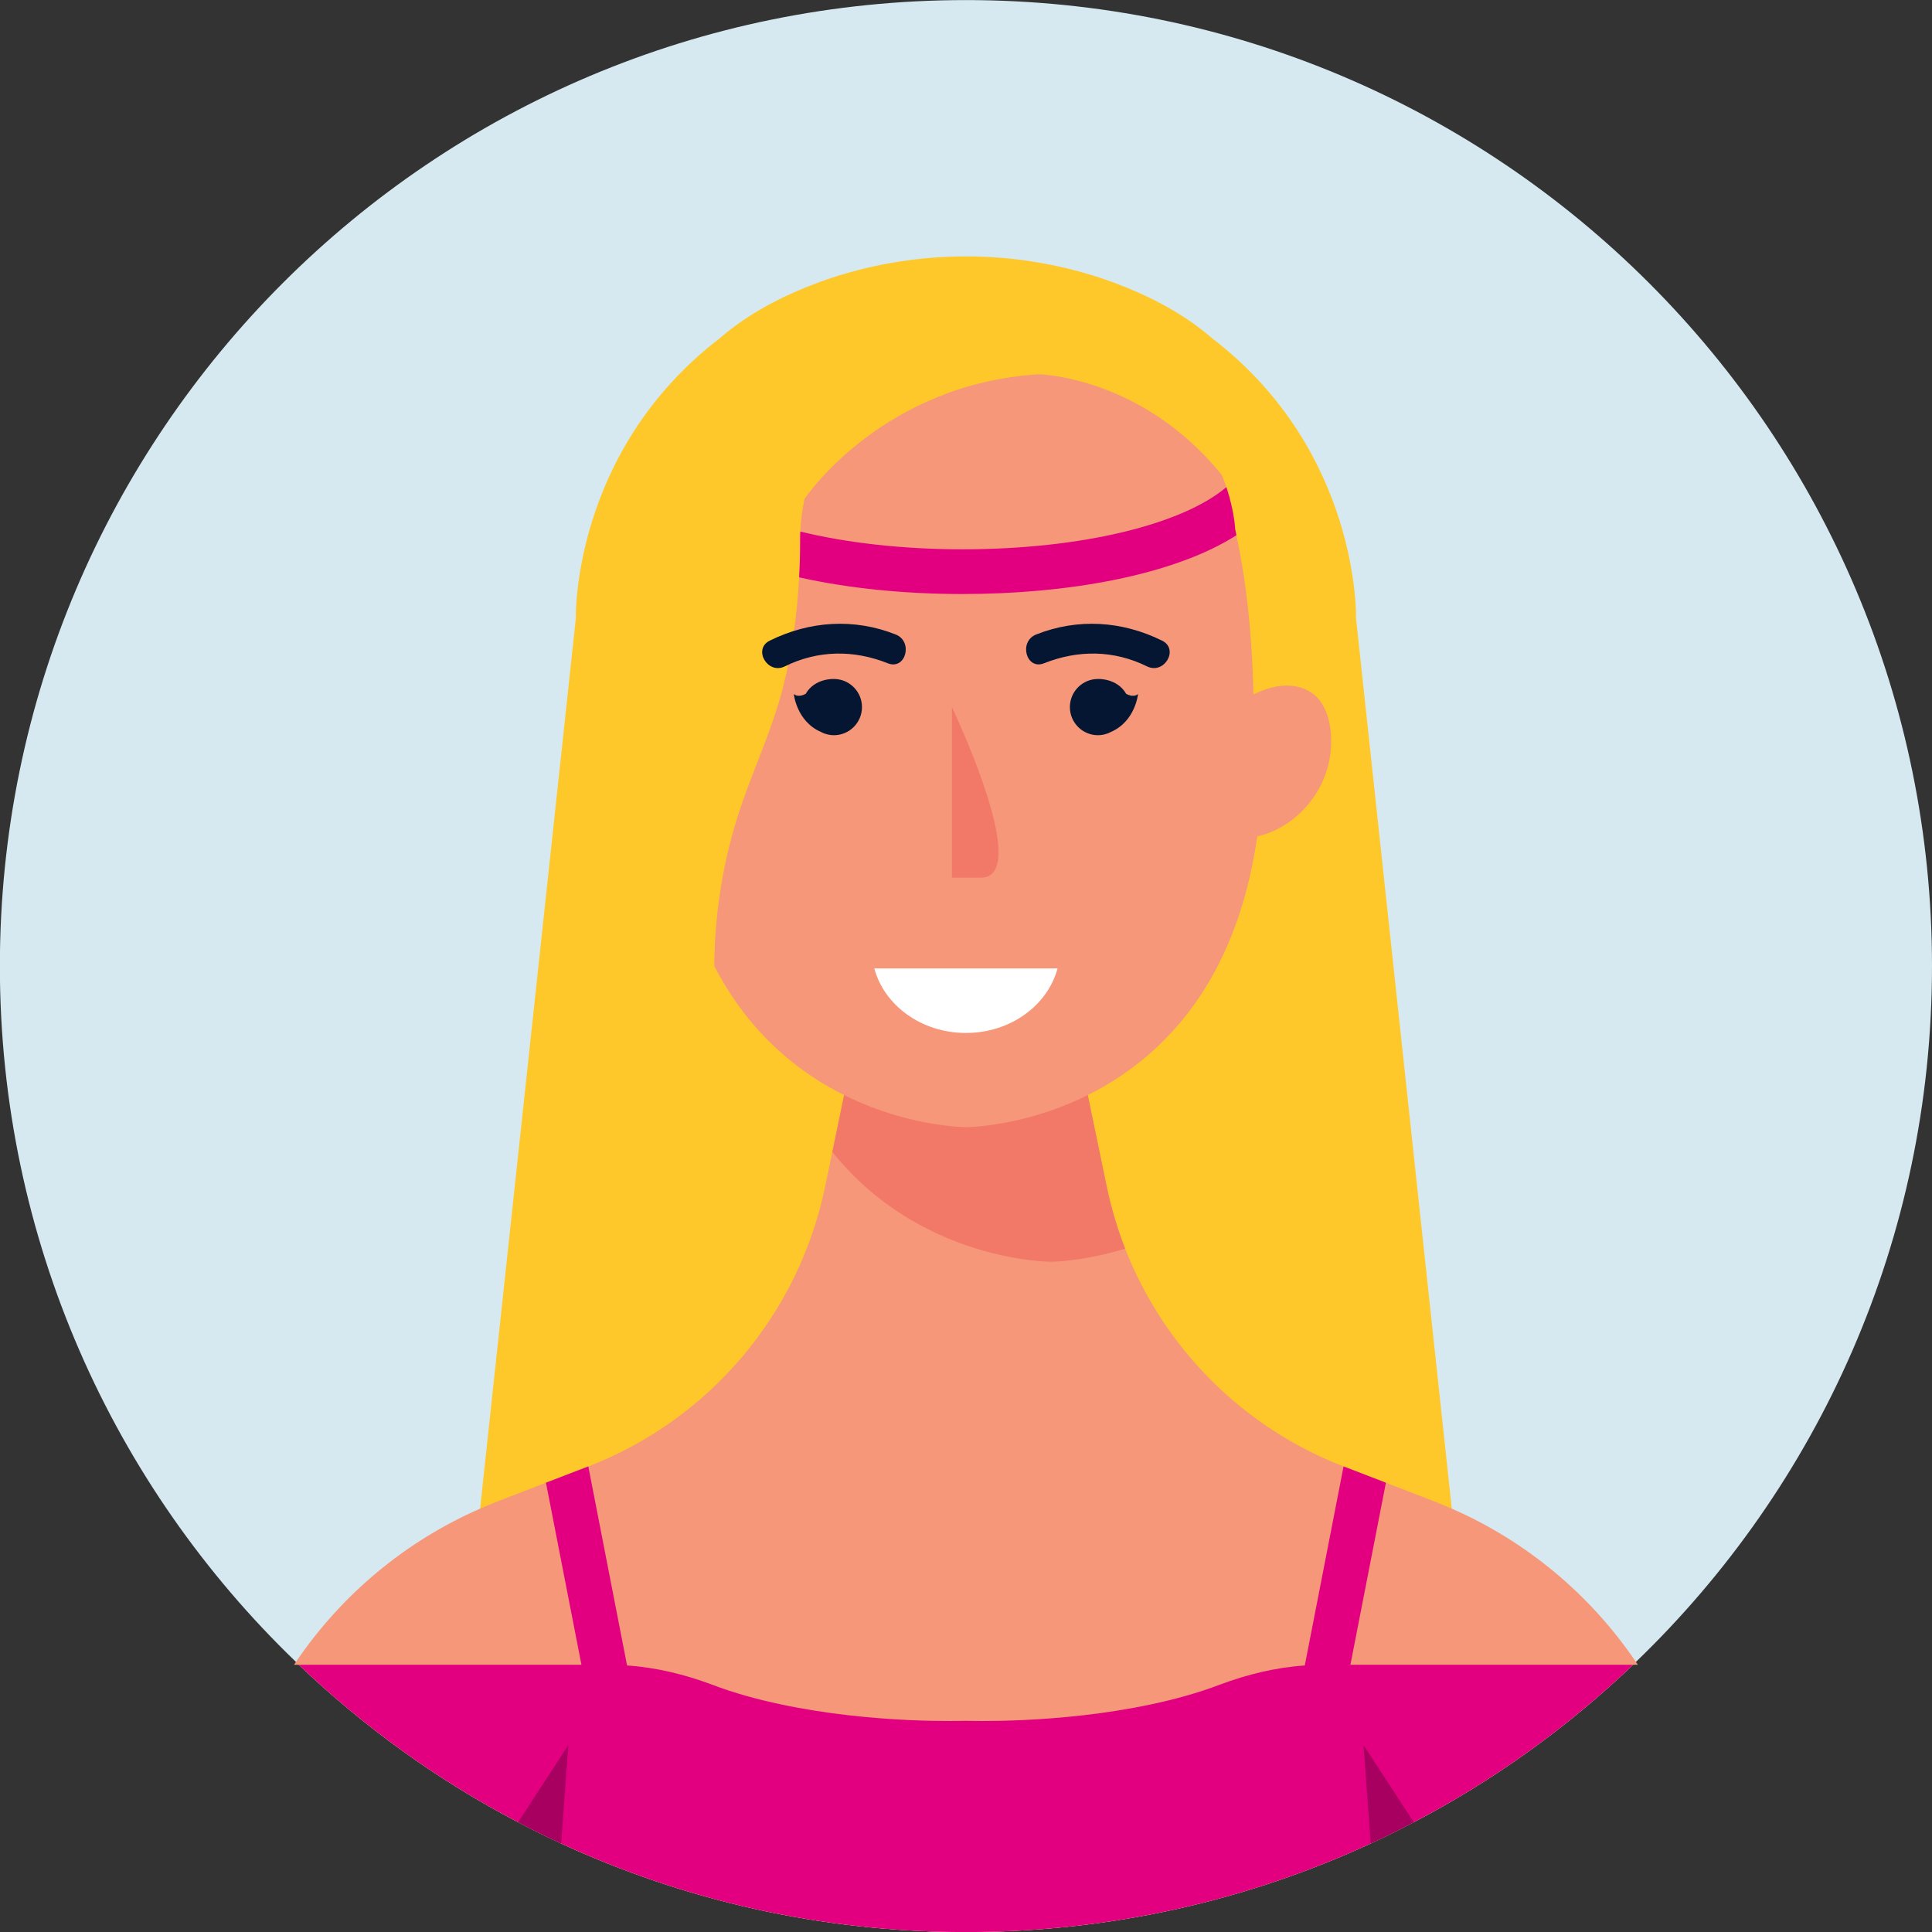 <?xml version="1.0" encoding="UTF-8"?>
<!DOCTYPE svg PUBLIC "-//W3C//DTD SVG 1.1//EN" "http://www.w3.org/Graphics/SVG/1.1/DTD/svg11.dtd">
<!-- Creator: CorelDRAW -->
<svg xmlns="http://www.w3.org/2000/svg" xml:space="preserve" width="45.717mm" height="45.717mm" version="1.1" style="shape-rendering:geometricPrecision; text-rendering:geometricPrecision; image-rendering:optimizeQuality; fill-rule:evenodd; clip-rule:evenodd"
viewBox="0 0 4571.7 4571.7"
 xmlns:xlink="http://www.w3.org/1999/xlink"
 xmlns:xodm="http://www.corel.com/coreldraw/odm/2003">
 <rect x="0" y="0" width="4571.7" height="4571.7" fill="#333333" stroke="none"/>
 <defs>
  <style type="text/css">
   <![CDATA[
    .fil0 {fill:none}
    .fil2 {fill:#FFC82A;fill-rule:nonzero}
    .fil7 {fill:#051633;fill-rule:nonzero}
    .fil6 {fill:#A80060;fill-rule:nonzero}
    .fil1 {fill:#D6E9F0;fill-rule:nonzero}
    .fil5 {fill:#E20080;fill-rule:nonzero}
    .fil4 {fill:#F27967;fill-rule:nonzero}
    .fil3 {fill:#F69779;fill-rule:nonzero}
    .fil8 {fill:white;fill-rule:nonzero}
   ]]>
  </style>
 </defs>
 <g id="Camada_x0020_1">
  <rect class="fil0" x="-0.15" y="0.15" width="4571.7" height="4571.7"/>
  <g id="_2059728725840">
   <path class="fil1" d="M4571.69 2286.18c0,646.64 -268.82,1230.84 -700.62,1646.41 -2.12,2.47 -4.59,4.59 -6.7,6.71 -154.17,147.1 -328.44,273.05 -518.94,372.53 -33.51,17.64 -67.38,34.57 -101.95,50.45 -291.04,134.4 -615.6,209.55 -957.78,209.55 -342.2,0 -666.75,-75.15 -957.8,-209.55 -34.57,-15.88 -68.43,-32.81 -101.95,-50.45 -190.5,-99.48 -364.77,-225.43 -518.93,-372.53 -2.12,-2.12 -4.59,-4.24 -6.71,-6.71 -431.8,-415.57 -700.61,-999.77 -700.61,-1646.41 0,-1262.59 1023.4,-2286 2286,-2286 1262.58,0 2285.99,1023.41 2285.99,2286z"/>
   <g>
    <g>
     <path class="fil2" d="M3208.81 1463.18c0,0 10.52,-393.46 -340.66,-662.85 -60.38,-52.23 -130.76,-90.83 -201.5,-119.47 -1.08,-0.49 -2.06,-1.01 -3.13,-1.49l-0.65 -0.13c-20.69,-8.27 -41.37,-15.93 -61.81,-22.59 -204.45,-66.56 -426.28,-66.56 -630.74,0 -20.44,6.66 -41.12,14.32 -61.81,22.59l-0.65 0.13c-1.07,0.48 -2.05,1 -3.13,1.49 -70.73,28.64 -141.12,67.24 -201.5,119.47 -351.18,269.39 -340.65,662.85 -340.65,662.85l-276.34 2569.94 1199.46 0 1199.44 0 -276.33 -2569.94z"/>
     <g>
      <path class="fil3" d="M3875.66 3939.3l-11.29 0c-154.17,147.1 -328.44,273.05 -518.94,372.53 -33.51,17.64 -67.38,34.57 -101.95,50.45 -291.04,134.4 -615.6,209.55 -957.78,209.55 -342.2,0 -666.75,-75.15 -957.8,-209.55 -34.57,-15.88 -68.43,-32.81 -101.95,-50.45 -190.5,-99.48 -364.77,-225.43 -518.93,-372.53l-11.29 0c1.41,-2.12 3.17,-4.59 4.58,-6.71 107.6,-158.75 258.24,-285.04 435.68,-362.65 14.47,-6.35 28.93,-12.35 43.4,-17.99l112.53 -43.4 98.07 -37.74c0.71,-0.36 1.41,-0.71 2.12,-0.71 286.81,-111.12 497.42,-360.19 560.21,-661.46l17.29 -82.9 27.87 -134.41 37.39 -181.33 501.64 0 37.4 181.33 45.15 217.31c10.58,50.1 25.05,99.13 43.39,146.05 91.73,234.6 277.99,422.98 516.82,515.41 0.71,0 1.41,0.35 2.12,0.71l98.07 37.74 112.54 43.4c14.46,5.64 28.93,11.64 43.39,17.99 177.45,77.61 328.08,203.9 435.68,362.65 1.41,2.12 3.17,4.59 4.59,6.71z"/>
     </g>
     <g>
      <g>
       <path class="fil4" d="M2662.45 2954.69c-100.89,31.05 -176.03,31.05 -176.03,31.05 0,0 -309.03,0 -516.81,-260l65.26 -315.74 501.64 0 82.55 398.64c10.58,50.1 25.05,99.13 43.39,146.05z"/>
      </g>
     </g>
     <g>
      <g>
       <path class="fil3" d="M3110.48 1883.66c-32.1,47.27 -79.73,82.9 -135.47,95.6 -98.07,687.92 -689.31,687.92 -689.31,687.92 0,0 -399,0 -595.49,-381.35 0.7,-126.65 21.52,-253.3 61.73,-373.6 32.11,-95.6 75.85,-187.67 100.9,-285.75 21.52,-84.66 33.51,-172.15 38.1,-260.35 1.76,-29.28 2.47,-58.91 2.47,-88.19 0,-6.7 0,-13.41 0.35,-20.11 1.06,-26.1 4.59,-51.86 9.88,-77.26 10.23,-14.81 190.15,-271.64 553.5,-294.92 0,0 243.77,3.53 434.27,238.48 4.23,9.88 7.4,19.4 10.58,28.57 19.4,58.92 20.81,100.19 20.81,100.19 1.06,4.59 2.12,9.17 2.83,13.76 39.51,178.51 40.21,376.77 40.21,376.77 23.29,-11.29 47.98,-20.11 73.73,-21.17 25.76,-1.06 52.21,6 71.62,22.93 21.52,18.7 32.1,47.27 36.33,75.14 8.47,56.8 -4.94,116.07 -37.04,163.34z"/>
      </g>
     </g>
    </g>
    <g>
     <path class="fil5" d="M2925.63 1266.65c-149.23,94.9 -399.35,139 -648.05,139 -138.99,0 -271.99,-13.76 -386.64,-39.52 1.76,-29.28 2.47,-58.91 2.47,-88.19 0,-6.7 0,-13.41 0.35,-20.11 108.66,26.46 240.24,41.98 383.82,41.98 283.63,0 521.4,-59.62 624.41,-147.11 19.4,58.92 20.81,100.19 20.81,100.19 1.06,4.59 2.12,9.17 2.83,13.76z"/>
    </g>
    <g>
     <g>
      <path class="fil5" d="M3279.46 3508.55l-83.96 430.75 -22.58 115c-4.94,25.4 -27.16,42.69 -51.86,42.69 -3.52,0 -6.7,-0.36 -10.23,-0.71 -28.57,-5.64 -47.27,-33.51 -41.62,-62.09l18.34 -93.13 91.72 -470.96c0.71,0 1.41,0.35 2.12,0.71l98.07 37.74z"/>
     </g>
     <g>
      <path class="fil5" d="M1460.55 4096.28c-3.53,0.35 -6.7,0.71 -10.23,0.71 -24.7,0 -46.92,-17.29 -51.86,-42.69l-22.58 -115 -83.96 -430.75 98.07 -37.74c0.71,-0.36 1.41,-0.71 2.12,-0.71l91.72 470.96 18.35 93.13c5.64,28.58 -13.06,56.45 -41.63,62.09z"/>
     </g>
    </g>
    <path class="fil5" d="M3864.37 3939.3c-154.17,147.1 -328.44,273.05 -518.94,372.53 -33.51,17.64 -67.38,34.57 -101.95,50.45 -291.04,134.4 -615.6,209.55 -957.78,209.55 -342.2,0 -666.75,-75.15 -957.8,-209.55 -34.57,-15.88 -68.43,-32.81 -101.95,-50.45 -190.5,-99.48 -364.77,-225.43 -518.93,-372.53l733.42 0c14.46,0 28.93,0.7 43.39,1.76 68.79,4.59 136.53,21.17 201.44,45.51 51.86,19.75 107.24,34.92 162.63,46.56 219.78,46.92 437.8,38.81 437.8,38.81 0,0 218,8.11 437.78,-38.81 55.39,-11.64 110.78,-26.81 162.63,-46.56 64.92,-24.34 132.65,-40.92 201.44,-45.51 14.46,-1.06 28.93,-1.76 43.39,-1.76l733.43 0z"/>
    <g>
     <path class="fil6" d="M3345.43 4311.83c-33.51,17.64 -67.38,34.57 -101.95,50.45l-16.94 -232.84 118.89 182.39z"/>
     <path class="fil6" d="M1344.84 4129.44l-16.94 232.84c-34.57,-15.88 -68.43,-32.81 -101.95,-50.45l118.89 -182.39z"/>
    </g>
    <g>
     <g>
      <path class="fil4" d="M2252.56 1673.21l0 403.6 68.39 0c117.26,0 -46.62,-357.23 -68.39,-403.6z"/>
     </g>
     <g>
      <g>
       <path class="fil7" d="M2749.87 1515.95c-94.53,-46.7 -199.61,-53.63 -298.16,-14.45 -41.75,16.6 -23.56,84.86 18.76,68.04 80.74,-32.11 165.31,-31.44 243.8,7.34 40.64,20.07 76.4,-40.77 35.6,-60.93z"/>
       <path class="fil7" d="M2664.76 1641.66c-21.47,-37.25 -66.53,-34.99 -66.53,-34.99 -36.75,0 -66.54,29.79 -66.54,66.54 0,36.74 29.79,66.53 66.54,66.53 8.1,0 15.77,-1.66 22.96,-4.31l0.03 0.18c0.44,-0.15 0.74,-0.4 1.16,-0.55 2.16,-0.84 4.16,-1.91 6.2,-2.96 58.18,-25.23 64.37,-89.83 64.37,-89.83 -11.6,9.78 -28.19,-0.61 -28.19,-0.61z"/>
      </g>
      <g>
       <path class="fil7" d="M1821.51 1515.95c94.53,-46.7 199.62,-53.63 298.16,-14.45 41.75,16.6 23.56,84.86 -18.76,68.04 -80.74,-32.11 -165.3,-31.44 -243.79,7.34 -40.64,20.07 -76.41,-40.77 -35.61,-60.93z"/>
       <path class="fil7" d="M1906.62 1641.66c21.47,-37.25 66.54,-34.99 66.54,-34.99 36.75,0 66.53,29.79 66.53,66.54 0,36.74 -29.78,66.53 -66.53,66.53 -8.11,0 -15.78,-1.66 -22.97,-4.31l-0.03 0.18c-0.44,-0.15 -0.74,-0.4 -1.16,-0.55 -2.15,-0.84 -4.16,-1.91 -6.19,-2.96 -58.19,-25.23 -64.38,-89.83 -64.38,-89.83 11.6,9.78 28.19,-0.61 28.19,-0.61z"/>
      </g>
     </g>
     <path class="fil8" d="M2068.9 2291.54c23.45,87.57 111.49,152.76 216.8,152.76 105.29,0 193.34,-65.19 216.79,-152.76l-433.59 0z"/>
    </g>
   </g>
  </g>
 </g>
</svg>
